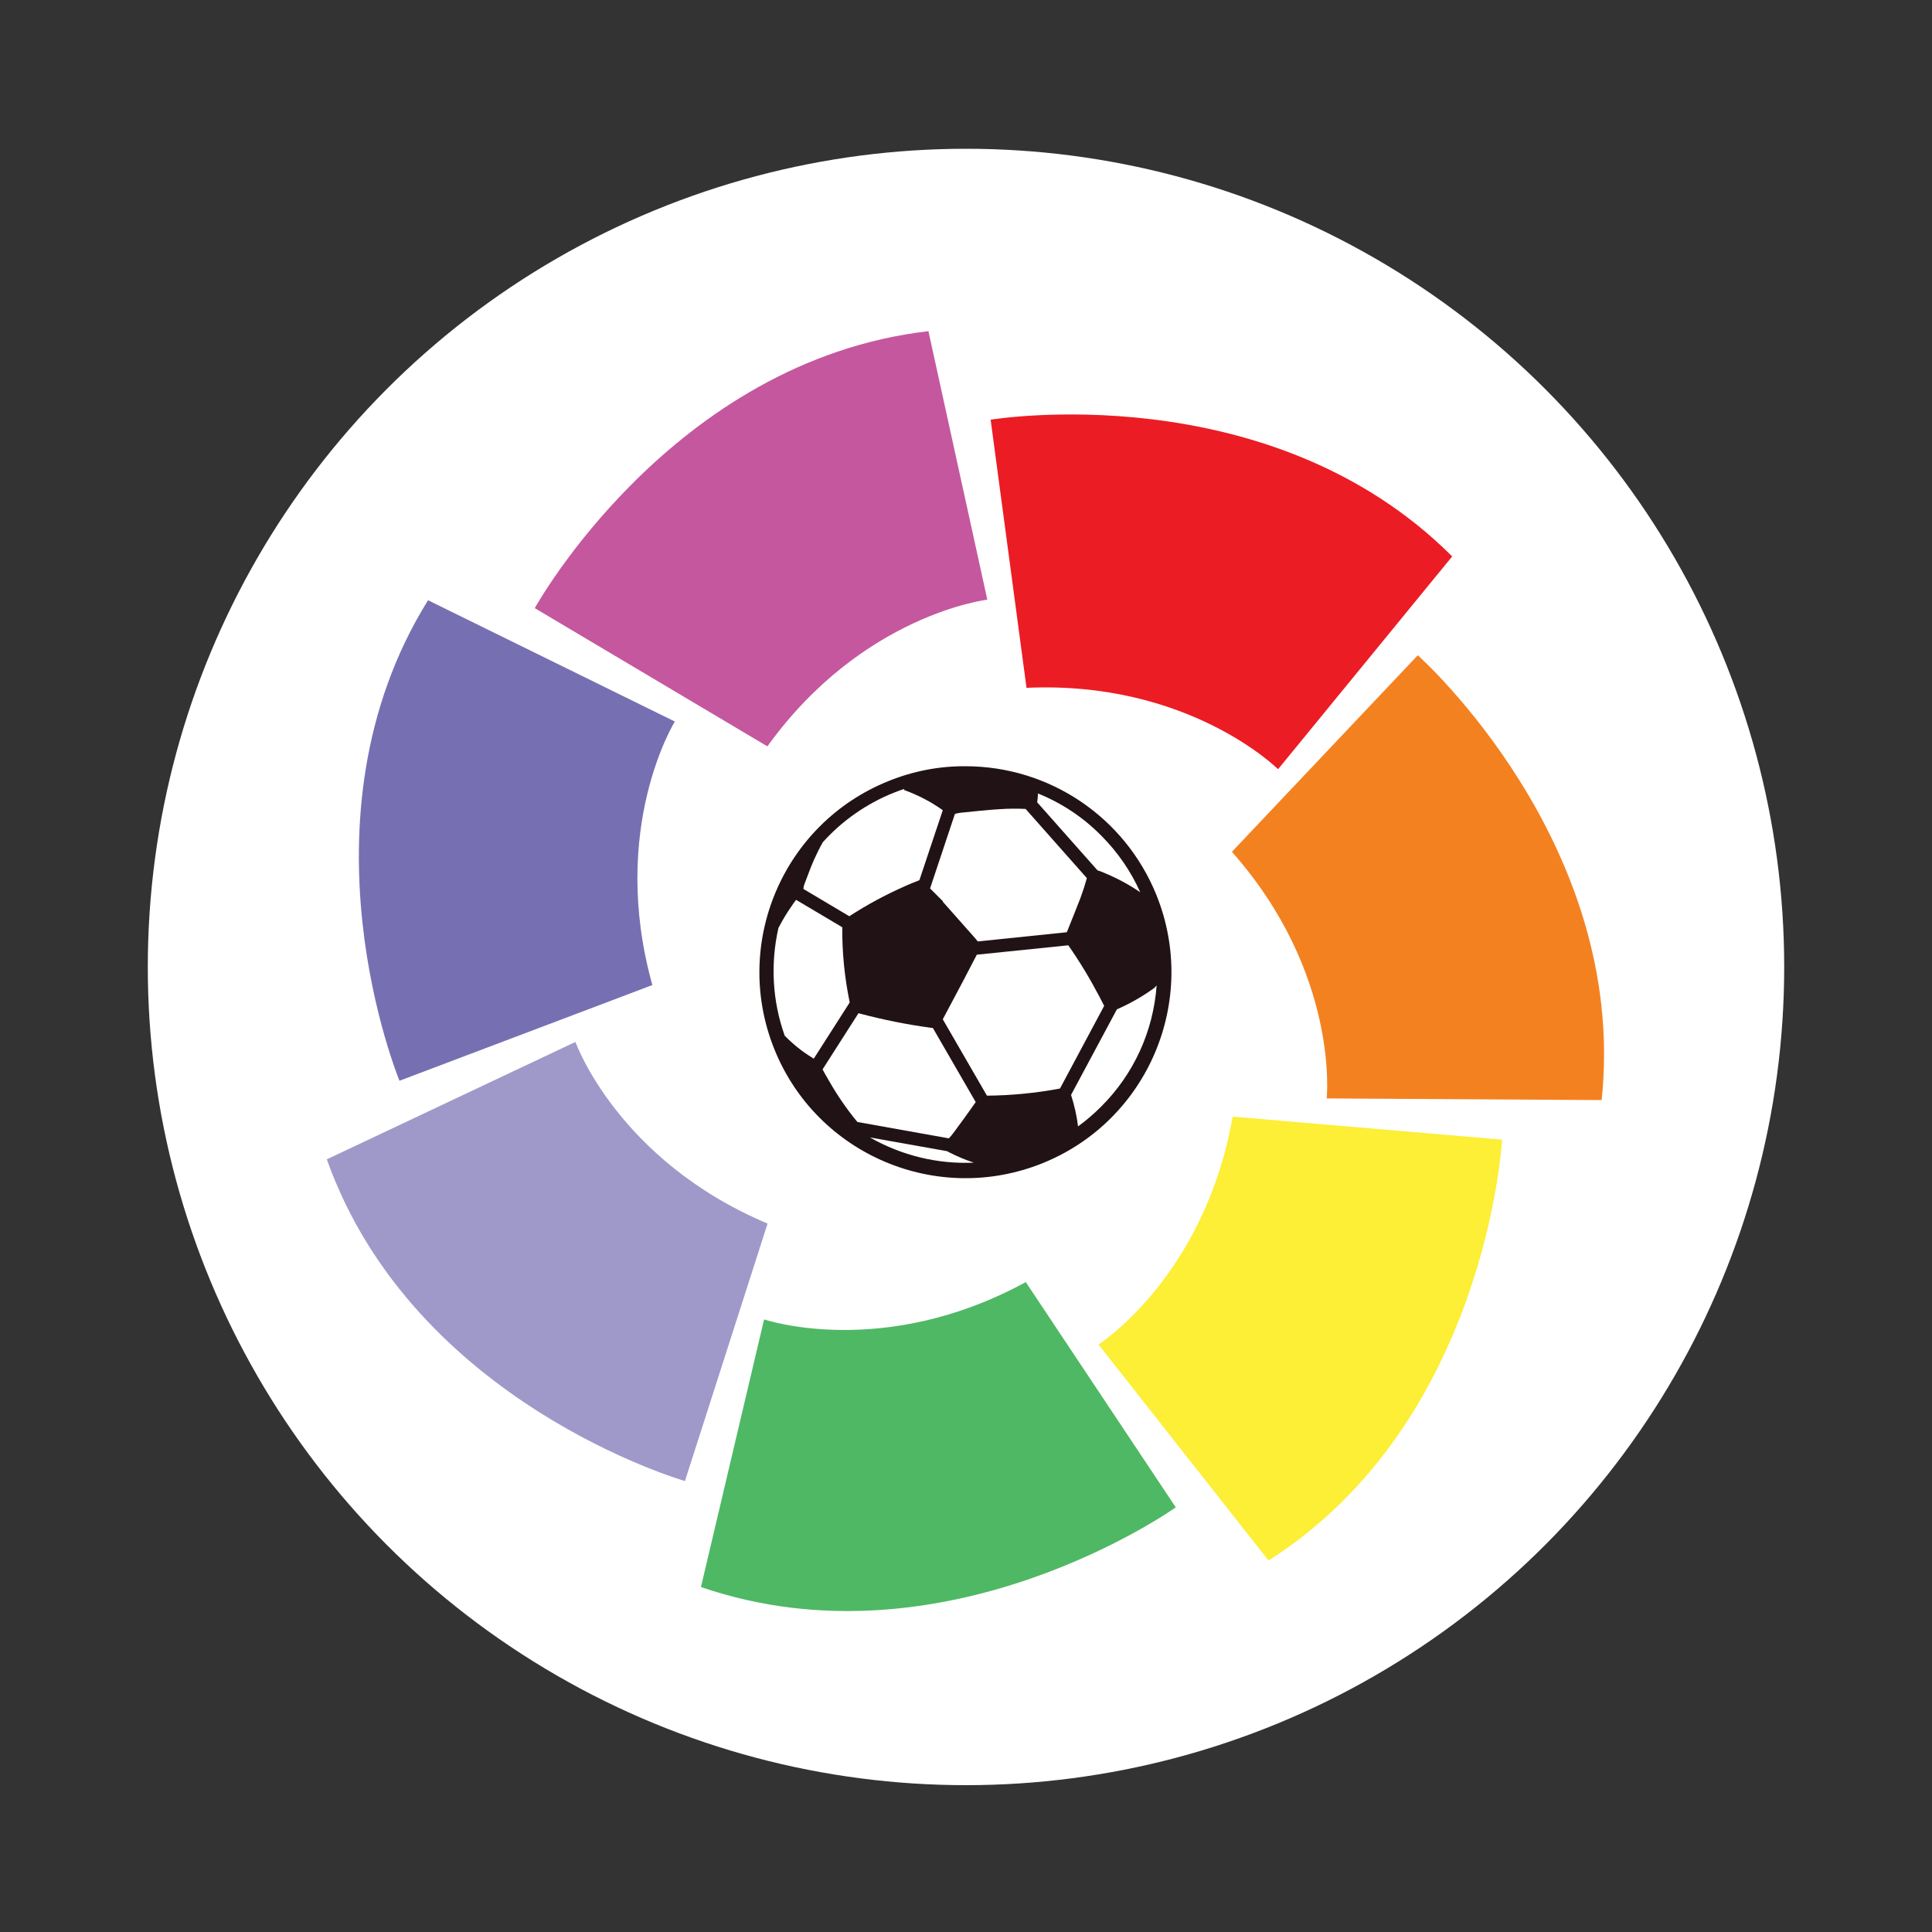 <?xml version="1.0" encoding="utf-8"?>
<!-- Generator: Adobe Illustrator 27.0.0, SVG Export Plug-In . SVG Version: 6.00 Build 0)  -->
<svg version="1.1" id="Layer_1" xmlns="http://www.w3.org/2000/svg" xmlns:xlink="http://www.w3.org/1999/xlink" x="0px" y="0px"
	 viewBox="0 0 1000 1000" style="enable-background:new 0 0 1000 1000;" xml:space="preserve">
<rect x="0" y="0" width="1000" height="1000" fill="#333333" stroke="none"/>
<style type="text/css">
	.st0{fill:#FFFFFF;}
	.st1{fill-rule:evenodd;clip-rule:evenodd;fill:#EC1C24;}
	.st2{fill-rule:evenodd;clip-rule:evenodd;fill:#F48120;}
	.st3{fill-rule:evenodd;clip-rule:evenodd;fill:#FDEE36;}
	.st4{fill-rule:evenodd;clip-rule:evenodd;fill:#4FB864;}
	.st5{fill-rule:evenodd;clip-rule:evenodd;fill:#9F99CA;}
	.st6{fill-rule:evenodd;clip-rule:evenodd;fill:#7670B2;}
	.st7{fill-rule:evenodd;clip-rule:evenodd;fill:#C5579F;}
	.st8{fill:#211315;}
</style>
<g id="background">
	<circle class="st0" cx="500" cy="500.5" r="423.5"/>
</g>
<g id="color">
	<path class="st1" d="M531.322,356.023l-18.575-138.789c0,0,144.124-24.005,238.904,70.776
		l-90.113,110.117C661.538,398.221,615.529,352.212,531.322,356.023L531.322,356.023z"/>
	<path class="st2" d="M637.629,440.897l96.209-101.734c0,0,109.26,96.971,95.162,230.236
		l-142.314-0.857C686.686,568.636,693.544,504.052,637.629,440.897L637.629,440.897z"/>
	<path class="st3" d="M638.01,577.971l139.456,11.907c0,0-7.811,145.934-120.881,217.852
		l-88.017-111.832C568.567,695.899,623.435,661.035,638.01,577.971L638.01,577.971z"/>
	<path class="st4" d="M530.941,663.607l77.634,116.594c0,0-118.976,84.779-245.763,41.246
		l32.673-138.503C395.486,682.849,456.926,703.996,530.941,663.607z"/>
	<path class="st5" d="M397.296,633.315l-42.77,133.264c0,0-140.409-40.198-185.37-166.509
		l128.692-60.774C297.847,539.297,319.566,600.547,397.296,633.315L397.296,633.315z"/>
	<path class="st6" d="M337.665,509.863l-130.883,49.534c0,0-56.011-134.884,14.765-248.716
		l127.739,62.774C349.286,373.55,314.994,428.704,337.665,509.863L337.665,509.863z"/>
	<path class="st7" d="M397.2,386.314l-120.405-71.538c0,0,70.585-127.93,203.754-143.362
		l30.482,138.98C511.032,310.395,446.448,317.92,397.2,386.314L397.2,386.314z"/>
	<path class="st8" d="M459.784,404.318c-54.582,22.004-80.968,84.207-58.964,138.789
		c22.004,54.582,84.207,80.968,138.789,58.964s80.968-84.207,58.964-138.789
		c-16.289-40.294-55.344-66.68-98.877-66.68C485.98,396.507,472.453,399.174,459.784,404.318z"
		/>
	<path class="st0" d="M420.157,547.298c-5.144-3.143-9.811-6.954-14.003-11.24
		c-6.382-17.908-7.43-37.245-3.239-55.725c2-3.906,4.287-7.716,6.763-11.24
		c0.762-1.143,1.524-2.286,2.381-3.334l23.909,14.193v0.572
		c-0.095,12.86,1.238,25.624,3.81,38.198c0,0.095,0,0.095,0,0.19l-18.575,29.053
		C420.824,547.775,420.443,547.489,420.157,547.298L420.157,547.298z"/>
	<path class="st0" d="M491.314,596.451c4.096,2.096,8.383,3.906,12.764,5.334
		c-18.766,0.857-37.436-3.715-53.82-13.05l40.103,7.144
		C490.647,596.165,491.028,596.26,491.314,596.451L491.314,596.451z"/>
	<path class="st0" d="M491.124,589.211l-47.343-8.478c-5.525-6.668-10.478-13.907-14.765-21.433
		c-1.048-1.905-2.286-3.81-3.239-5.811l18.575-29.053l1.429,0.381
		c11.621,3.048,23.433,5.43,35.245,7.049c0.667,0.095,1.238,0.191,1.81,0.191
		l22.195,38.388c-3.81,5.43-7.716,10.859-11.717,16.194
		C492.552,587.592,491.886,588.449,491.124,589.211L491.124,589.211z"/>
	<path class="st0" d="M569.901,572.827c-3.715,3.715-7.716,7.144-11.907,10.193
		c-0.667-5.525-1.905-10.955-3.62-16.289l23.719-44.294
		c6.573-2.858,12.764-6.382,18.67-10.574c0.762-0.476,1.334-1.143,1.905-1.81
		C596.954,533.867,586.761,556.062,569.901,572.827L569.901,572.827z"/>
	<path class="st0" d="M568.853,515.483c0.857,1.715,1.715,3.334,2.667,5.144l-22.862,42.77
		l-0.381,0.095c-12.383,2.286-24.862,3.525-37.436,3.62l-22.862-39.532
		c3.525-6.573,7.049-13.241,10.574-19.909c2.381-4.477,4.668-9.049,7.049-13.526
		l47.343-4.858C558.756,497.574,564.09,506.433,568.853,515.483L568.853,515.483z"/>
	<path class="st0" d="M559.232,464.806c-2.286,5.906-4.668,11.812-7.049,17.718l-46.104,4.763
		c-0.572-0.762-1.143-1.429-1.715-2.096c-5.43-6.192-10.955-12.288-16.384-18.48
		l0.095-0.191l-6.668-6.668l12.86-38.579c0.857-0.286,1.81-0.381,2.667-0.572
		c6.954-0.667,14.003-1.524,20.956-1.905c4.287-0.286,8.668-0.286,12.955-0.095
		l31.721,35.817C561.614,457.948,560.47,461.472,559.232,464.806L559.232,464.806z"/>
	<path class="st0" d="M569.901,432.419c8.478,8.478,15.432,18.48,20.29,29.434
		c-5.906-4.096-12.288-7.43-18.956-10.193c-1.048-0.476-2.096-0.857-3.143-1.143
		L536.847,415.272c0.19-1.524,0.381-3.048,0.381-4.572
		C549.516,415.653,560.566,422.988,569.901,432.419L569.901,432.419z"/>
	<path class="st0" d="M467.881,408.795c0.095,0.095,0.191,0.191,0.286,0.191
		c7.049,2.572,13.717,6.001,19.813,10.383l-12.098,36.198c-0.095,0-0.095,0-0.191,0.095
		c-2.477,1.048-4.953,1.905-7.335,3.048c-10.002,4.382-19.623,9.621-28.768,15.527
		l-23.719-14.098c0-0.762,0.191-1.429,0.381-2.191c1.619-4.191,3.143-8.478,4.953-12.669
		c1.429-3.143,2.953-6.287,4.668-9.335c1.143-1.238,2.286-2.477,3.525-3.715
		c10.859-10.859,24.1-19.051,38.674-23.909C467.976,408.604,467.881,408.7,467.881,408.795
		L467.881,408.795z"/>
</g>
</svg>
